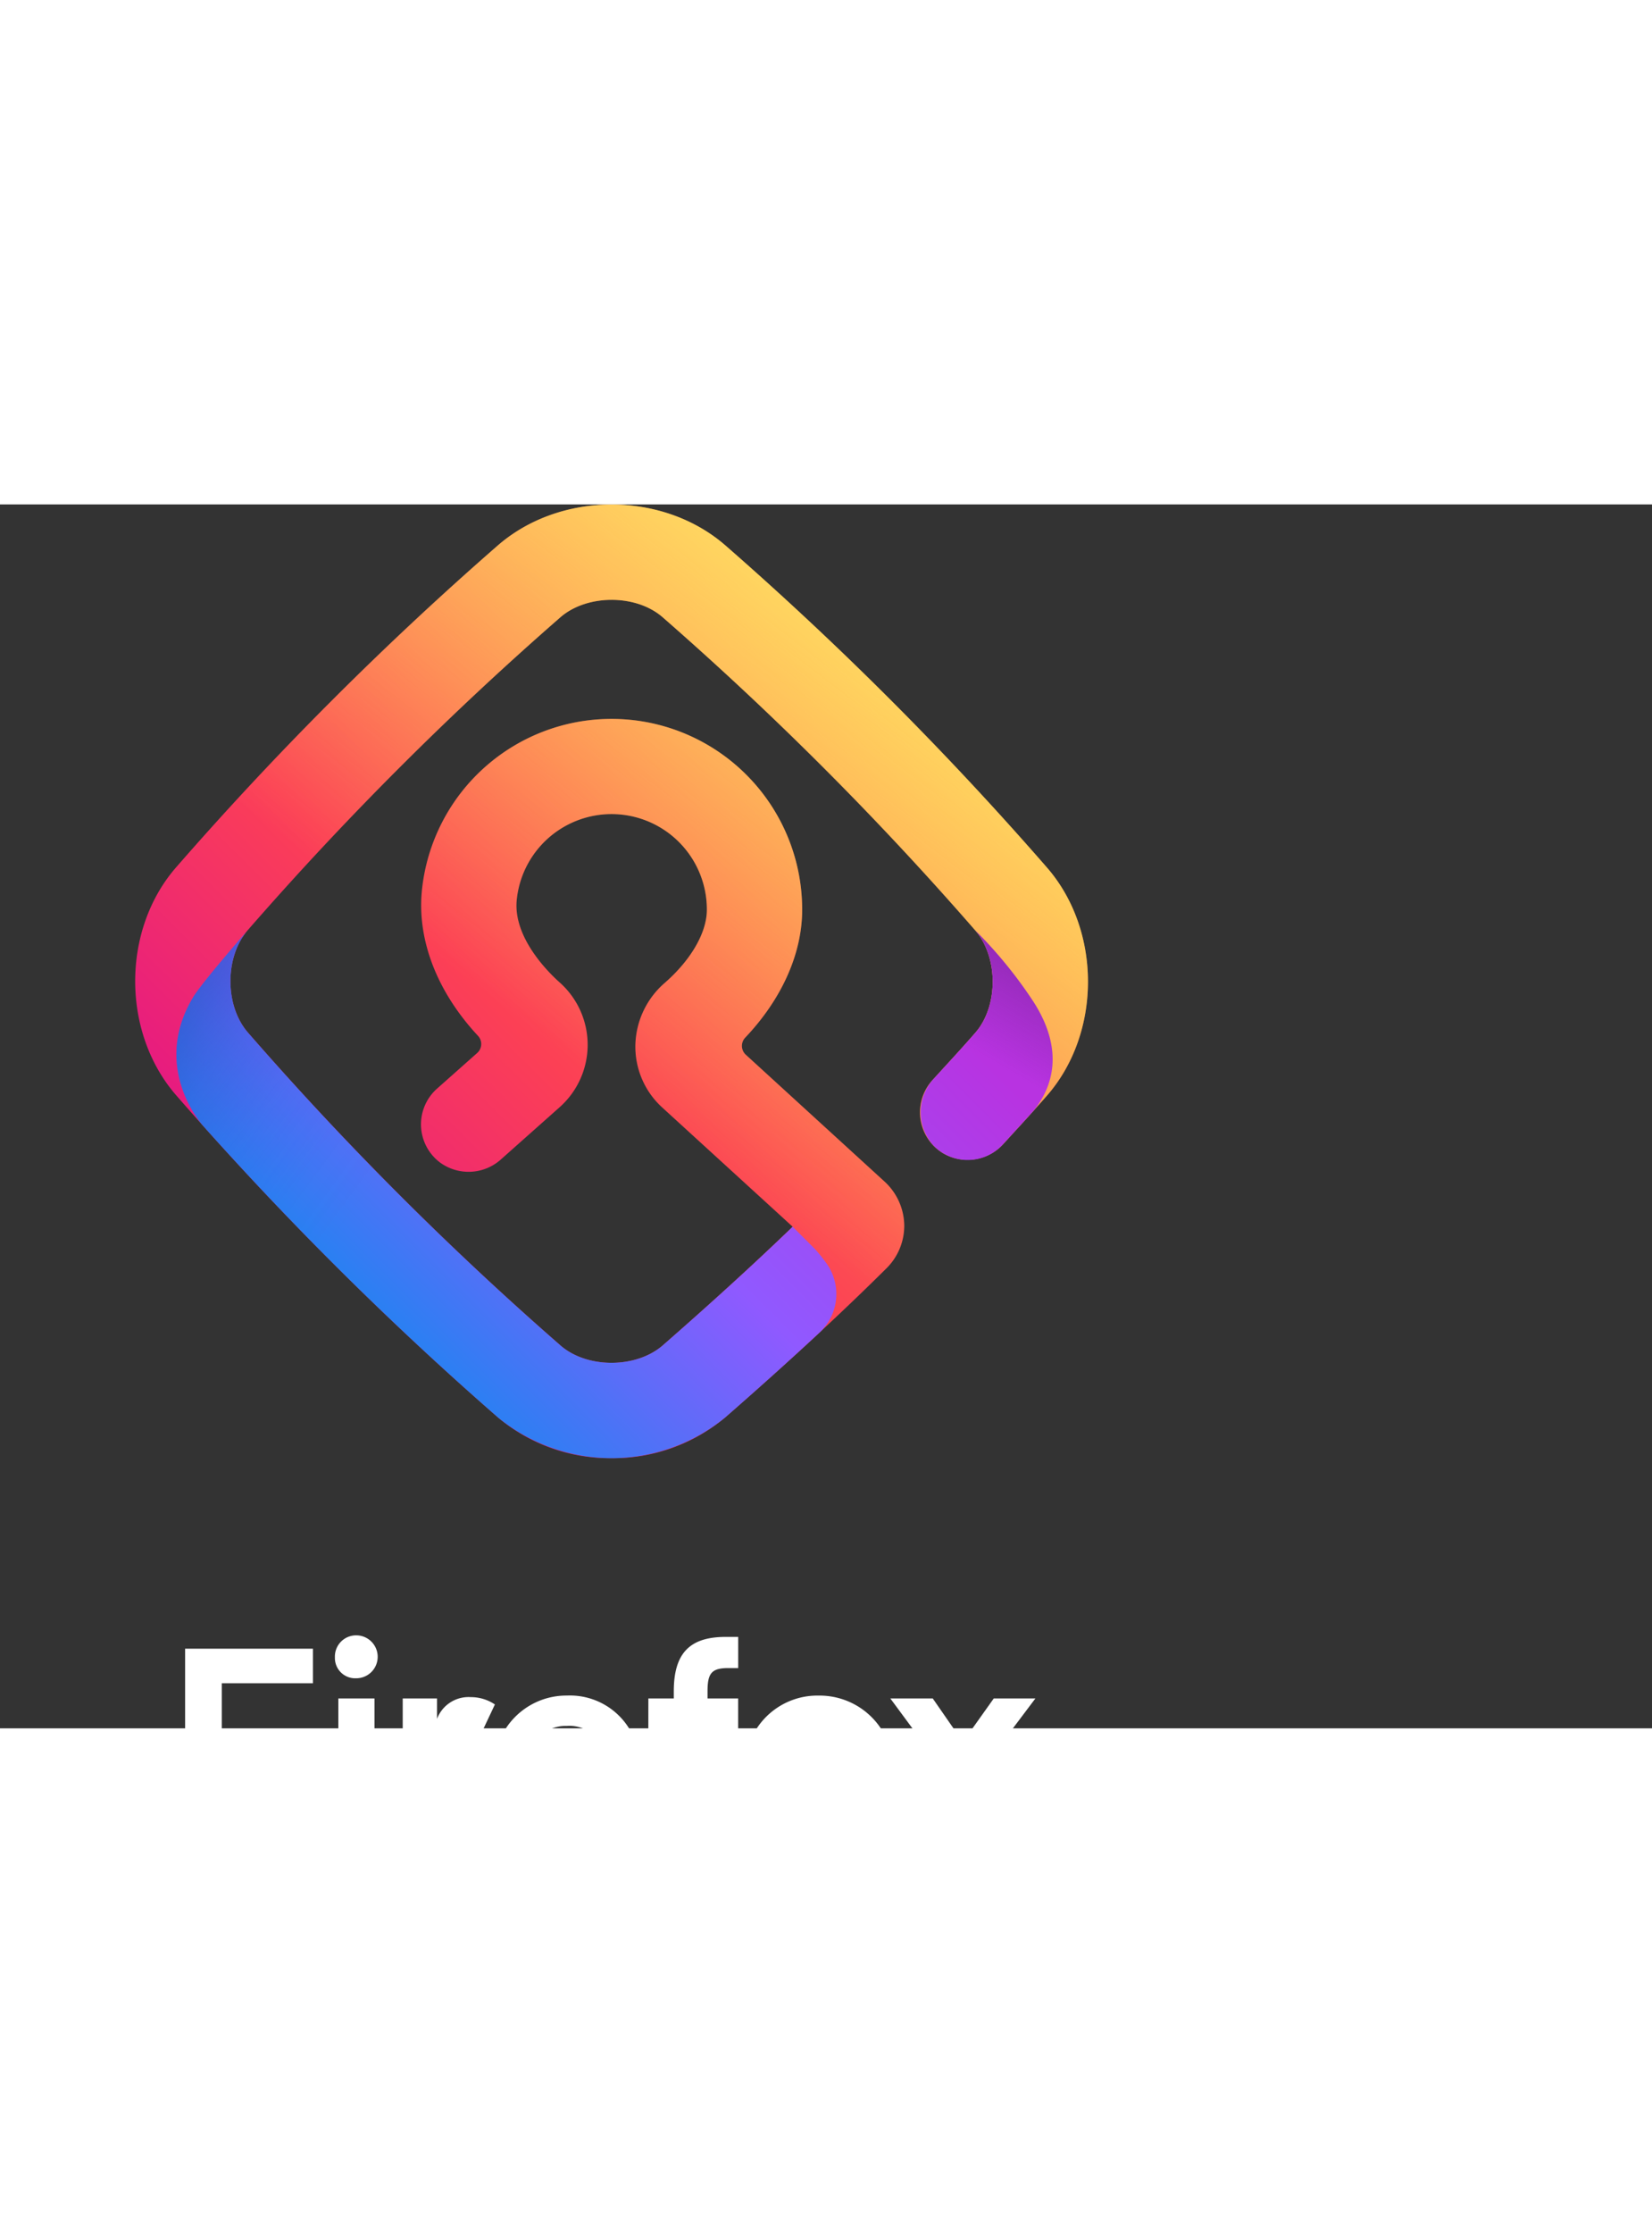 <svg height="208" width="154" xmlns="http://www.w3.org/2000/svg" viewBox="0 0 208 154"><rect x="0" y="0" width="208" height="154" fill="#333333" stroke="none"/><linearGradient id="a" gradientUnits="userSpaceOnUse" x1="113.767" x2="38.059" y1="23.046" y2="99.318"><stop offset="0" stop-color="#ff9640"/><stop offset=".6" stop-color="#fc4055"/><stop offset="1" stop-color="#e31587"/></linearGradient><linearGradient id="b" gradientUnits="userSpaceOnUse" x1="114.838" x2="55.662" y1="11.012" y2="87.659"><stop offset="0" stop-color="#fff36e" stop-opacity=".8"/><stop offset=".094" stop-color="#fff36e" stop-opacity=".699"/><stop offset=".752" stop-color="#fff36e" stop-opacity="0"/></linearGradient><linearGradient id="c" gradientUnits="userSpaceOnUse" x1="36.741" x2="100.221" y1="109.342" y2="45.862"><stop offset="0" stop-color="#0090ed"/><stop offset=".325" stop-color="#5b6df8"/><stop offset=".529" stop-color="#9059ff"/><stop offset="1" stop-color="#b833e1"/></linearGradient><linearGradient id="d" gradientUnits="userSpaceOnUse" x1="16.853" x2="53.749" y1="60.511" y2="87.593"><stop offset="0" stop-color="#054096" stop-opacity=".6"/><stop offset=".127" stop-color="#1b3aa4" stop-opacity=".441"/><stop offset=".315" stop-color="#3633b5" stop-opacity=".249"/><stop offset=".502" stop-color="#4a2ec1" stop-opacity=".111"/><stop offset=".686" stop-color="#552bc9" stop-opacity=".028"/><stop offset=".864" stop-color="#592acb" stop-opacity="0"/></linearGradient><linearGradient id="e" gradientUnits="userSpaceOnUse" x1="130.248" x2="117.573" y1="58.56" y2="80.512"><stop offset="0" stop-color="#722291" stop-opacity=".5"/><stop offset=".5" stop-color="#722291" stop-opacity="0"/></linearGradient><path d="M76.994 120.005a21.835 21.835 0 0 1-14.26-5.093 419.973 419.973 0 0 1-40.6-40.62c-6.814-7.891-6.814-20.693-.02-28.56a419.517 419.517 0 0 1 40.6-40.6C70.6-1.688 83.4-1.686 91.272 5.108a420.054 420.054 0 0 1 40.6 40.643c6.814 7.892 6.814 20.693.02 28.561a237.115 237.115 0 0 1-4.152 4.612l-1.371 1.5a6.1 6.1 0 0 1-7.568 1.249 6.008 6.008 0 0 1-1.4-9.225l1.494-1.633c1.322-1.44 2.5-2.72 3.936-4.369 2.882-3.339 2.882-9.463-.022-12.826A407.709 407.709 0 0 0 83.4 14.169c-3.34-2.885-9.467-2.882-12.827.021A407.747 407.747 0 0 0 31.171 53.6c-2.883 3.339-2.883 9.463.021 12.827A407.73 407.73 0 0 0 70.6 105.851c3.336 2.882 9.464 2.881 12.827-.021 6.182-5.4 11.58-10.323 16.376-14.945L83.265 75.777c-.044-.04-.086-.081-.13-.123A10.358 10.358 0 0 1 80 67.957a10.671 10.671 0 0 1 3.671-7.729C87.009 57.322 89 53.873 89 51a12 12 0 0 0-23.944-1.192c-.443 4.731 4.021 9.1 5.4 10.332a10.5 10.5 0 0 1-.045 15.753l-7.3 6.487a6.1 6.1 0 0 1-7.665.456 6.005 6.005 0 0 1-.425-9.321l5.071-4.5a1.509 1.509 0 0 0 .076-2.165c-5.09-5.472-7.638-11.952-7.058-18.156A24 24 0 0 1 101 51c0 5.522-2.576 11.249-7.156 16.077a1.508 1.508 0 0 0 .05 2.159l17.535 16.02a7.62 7.62 0 0 1 2.422 5.442 7.53 7.53 0 0 1-2.209 5.391c-5.794 5.755-12.448 11.9-20.348 18.8a21.905 21.905 0 0 1-14.3 5.116z" fill="url(#a)"/><path d="M76.994 120.005a21.835 21.835 0 0 1-14.26-5.093 419.973 419.973 0 0 1-40.6-40.62c-6.814-7.891-6.814-20.693-.02-28.56a419.517 419.517 0 0 1 40.6-40.6C70.6-1.688 83.4-1.686 91.272 5.108a420.054 420.054 0 0 1 40.6 40.643c6.814 7.892 6.814 20.693.02 28.561a237.115 237.115 0 0 1-4.152 4.612l-1.371 1.5a6.1 6.1 0 0 1-7.568 1.249 6.008 6.008 0 0 1-1.4-9.225l1.494-1.633c1.322-1.44 2.5-2.72 3.936-4.369 2.882-3.339 2.882-9.463-.022-12.826A407.709 407.709 0 0 0 83.4 14.169c-3.34-2.885-9.467-2.882-12.827.021A407.747 407.747 0 0 0 31.171 53.6c-2.883 3.339-2.883 9.463.021 12.827A407.73 407.73 0 0 0 70.6 105.851c3.336 2.882 9.464 2.881 12.827-.021 6.182-5.4 11.58-10.323 16.376-14.945L83.265 75.777c-.044-.04-.086-.081-.13-.123A10.358 10.358 0 0 1 80 67.957a10.671 10.671 0 0 1 3.671-7.729C87.009 57.322 89 53.873 89 51a12 12 0 0 0-23.944-1.192c-.443 4.731 4.021 9.1 5.4 10.332a10.5 10.5 0 0 1-.045 15.753l-7.3 6.487a6.1 6.1 0 0 1-7.665.456 6.005 6.005 0 0 1-.425-9.321l5.071-4.5a1.509 1.509 0 0 0 .076-2.165c-5.09-5.472-7.638-11.952-7.058-18.156A24 24 0 0 1 101 51c0 5.522-2.576 11.249-7.156 16.077a1.508 1.508 0 0 0 .05 2.159l17.535 16.02a7.62 7.62 0 0 1 2.422 5.442 7.53 7.53 0 0 1-2.209 5.391c-5.794 5.755-12.448 11.9-20.348 18.8a21.905 21.905 0 0 1-14.3 5.116z" fill="url(#b)"/><path d="M130.056 62.484a56.01 56.01 0 0 0-7.248-8.866c2.9 3.363 2.9 9.487.022 12.826a220.545 220.545 0 0 1-3.936 4.369l-1.259 1.376a6.228 6.228 0 0 0-.077 8.51 6 6 0 0 0 8.71-.168l1.47-1.607a371.315 371.315 0 0 0 2.36-2.59l.091-.112c2.311-2.891 3.9-7.541-.133-13.738zM102.618 93.7l-2.813-2.814c-4.8 4.622-10.194 9.548-16.376 14.945-3.363 2.9-9.491 2.9-12.827.021a407.73 407.73 0 0 1-39.41-39.425c-2.9-3.364-2.9-9.488-.021-12.827 0 0-5.7 6.5-6.847 8.4-5.379 8.922 1.2 16.139 1.277 16.222a418.983 418.983 0 0 0 37.133 36.691 22.534 22.534 0 0 0 28.563-.021c4.3-3.754 8.23-7.286 11.854-10.654l.037-.035a6.621 6.621 0 0 0 .792-8.818 19.868 19.868 0 0 0-1.362-1.685z" fill="url(#c)"/><path d="M31.192 66.426c-2.9-3.364-2.9-9.488-.021-12.827 0 0-5.7 6.5-6.847 8.4-5.379 8.922 1.2 16.139 1.277 16.222 6.405 7.163 12.958 14 19.739 20.621l8.486-8.485a410.518 410.518 0 0 1-22.634-23.931z" fill="url(#d)" opacity=".9"/><path d="M130.056 62.484a56.01 56.01 0 0 0-7.248-8.866c2.9 3.363 2.9 9.487.022 12.826a220.545 220.545 0 0 1-3.936 4.369l-1.259 1.376a6.226 6.226 0 0 0-.076 8.51 6 6 0 0 0 8.709-.168l1.47-1.607a371.315 371.315 0 0 0 2.36-2.59l.091-.112c2.311-2.891 3.9-7.541-.133-13.738z" fill="url(#e)"/><path d="M23.308 143.978H39.4v4.35H27.924v5.9H39.4v4.316H27.924v9.49h-4.616zM44.87 142.3a2.7 2.7 0 0 1-.033 5.4 2.553 2.553 0 0 1-2.67-2.636 2.669 2.669 0 0 1 2.703-2.764zm-2.27 7.939h4.55v17.792H42.6zm17.738 4.942a3.677 3.677 0 0 0-2.209-.791c-1.846 0-2.9 1.186-2.9 3.789v9.852h-4.523v-17.792h4.319v2.57a4.242 4.242 0 0 1 4.253-2.735 5.4 5.4 0 0 1 3.034.922zm1.88 4.052a9.1 9.1 0 0 1 9.166-9.357 8.758 8.758 0 0 1 9.132 9.061v1.878H66.664a4.66 4.66 0 0 0 4.912 3.723 4.771 4.771 0 0 0 4.418-2.636l3.792 2.274a9.354 9.354 0 0 1-8.342 4.217c-5.769 0-9.231-3.855-9.231-9.16zm4.517-2.009h9.363a4.485 4.485 0 0 0-4.747-3.526 4.573 4.573 0 0 0-4.621 3.526zm14.9-6.985h3.2v-.89c0-4.843 2.045-6.853 6.529-6.853h1.582v3.921h-1.291c-2.11 0-2.571.724-2.571 2.932v.89h3.857v4.085h-3.758v13.707H84.83v-13.707h-3.2zm12.166 8.9a9.113 9.113 0 0 1 9.3-9.259 9.259 9.259 0 1 1 0 18.517 8.978 8.978 0 0 1-9.301-9.262zm14.178 0a4.883 4.883 0 1 0-4.88 5.041 4.885 4.885 0 0 0 4.877-5.045zm10.55-.2l-6.429-8.7h5.341l3.792 5.469 3.89-5.469h5.243l-6.529 8.665 6.858 9.127h-5.308l-4.253-5.8-4.121 5.8H111.7zM5.354 179.94h-2.81v24.09h15.389v-2.673H5.354zm23.554 5.907a9.273 9.273 0 1 0 0 18.546 9.274 9.274 0 1 0 0-18.546zm0 15.972a6.717 6.717 0 0 1 0-13.431 6.716 6.716 0 0 1 0 13.431zm21.545.033a6.707 6.707 0 0 1-6.757-6.731 6.623 6.623 0 0 1 6.657-6.733 6.386 6.386 0 0 1 6.055 3.96l2.509-1.089a9.089 9.089 0 0 0-8.531-5.412 9.275 9.275 0 1 0 .034 18.546 9.031 9.031 0 0 0 8.6-5.61l-2.542-1.056a6.46 6.46 0 0 1-6.025 4.125zm27.333-15.642H74.34l-9.568 10.066v-18.25h-2.71v26h2.71v-4.652l3.847-4.027 6.29 8.679h3.311l-7.593-10.362zm22.081 14.025l-5.386-14.025h-2.543l-5.52 14.124-4.549-14.124h-2.877l5.921 17.82h2.676l5.553-14.123L98.7 204.03h2.476l6.256-17.82h-2.843zm11.644-21.648a2.145 2.145 0 1 0 2.175 2.145 2.106 2.106 0 0 0-2.175-2.145zm-1.372 25.443h2.777v-17.82h-2.777zm13.917-10.3c-2.81-.561-4.984-.924-4.984-2.771 0-1.651 1.137-2.839 3.914-2.839a5.856 5.856 0 0 1 4.951 2.376l2.275-1.518a8.783 8.783 0 0 0-7.226-3.168c-4.282-.033-6.724 2.409-6.724 5.182 0 3.563 3.312 4.388 6.423 4.982 2.642.528 5.118.924 5.118 2.9 0 1.782-1.472 3.1-4.282 3.1a6.7 6.7 0 0 1-5.821-2.9l-2.375 1.584c1.605 2.277 4.182 3.729 8.129 3.729 4.717.033 7.126-2.739 7.126-5.544 0-3.656-3.412-4.515-6.524-5.109zm27.4 1.188a8.852 8.852 0 0 0-9.2-9.075 9.2 9.2 0 0 0-9.433 9.34c0 5.214 3.746 9.206 9.533 9.206a9.309 9.309 0 0 0 8.4-4.521l-2.342-1.353a6.995 6.995 0 0 1-12.913-2.375h15.958zm-15.891-1.155a6.686 6.686 0 0 1 6.691-5.511 6.059 6.059 0 0 1 6.389 5.511z" fill="#fff"/></svg>
